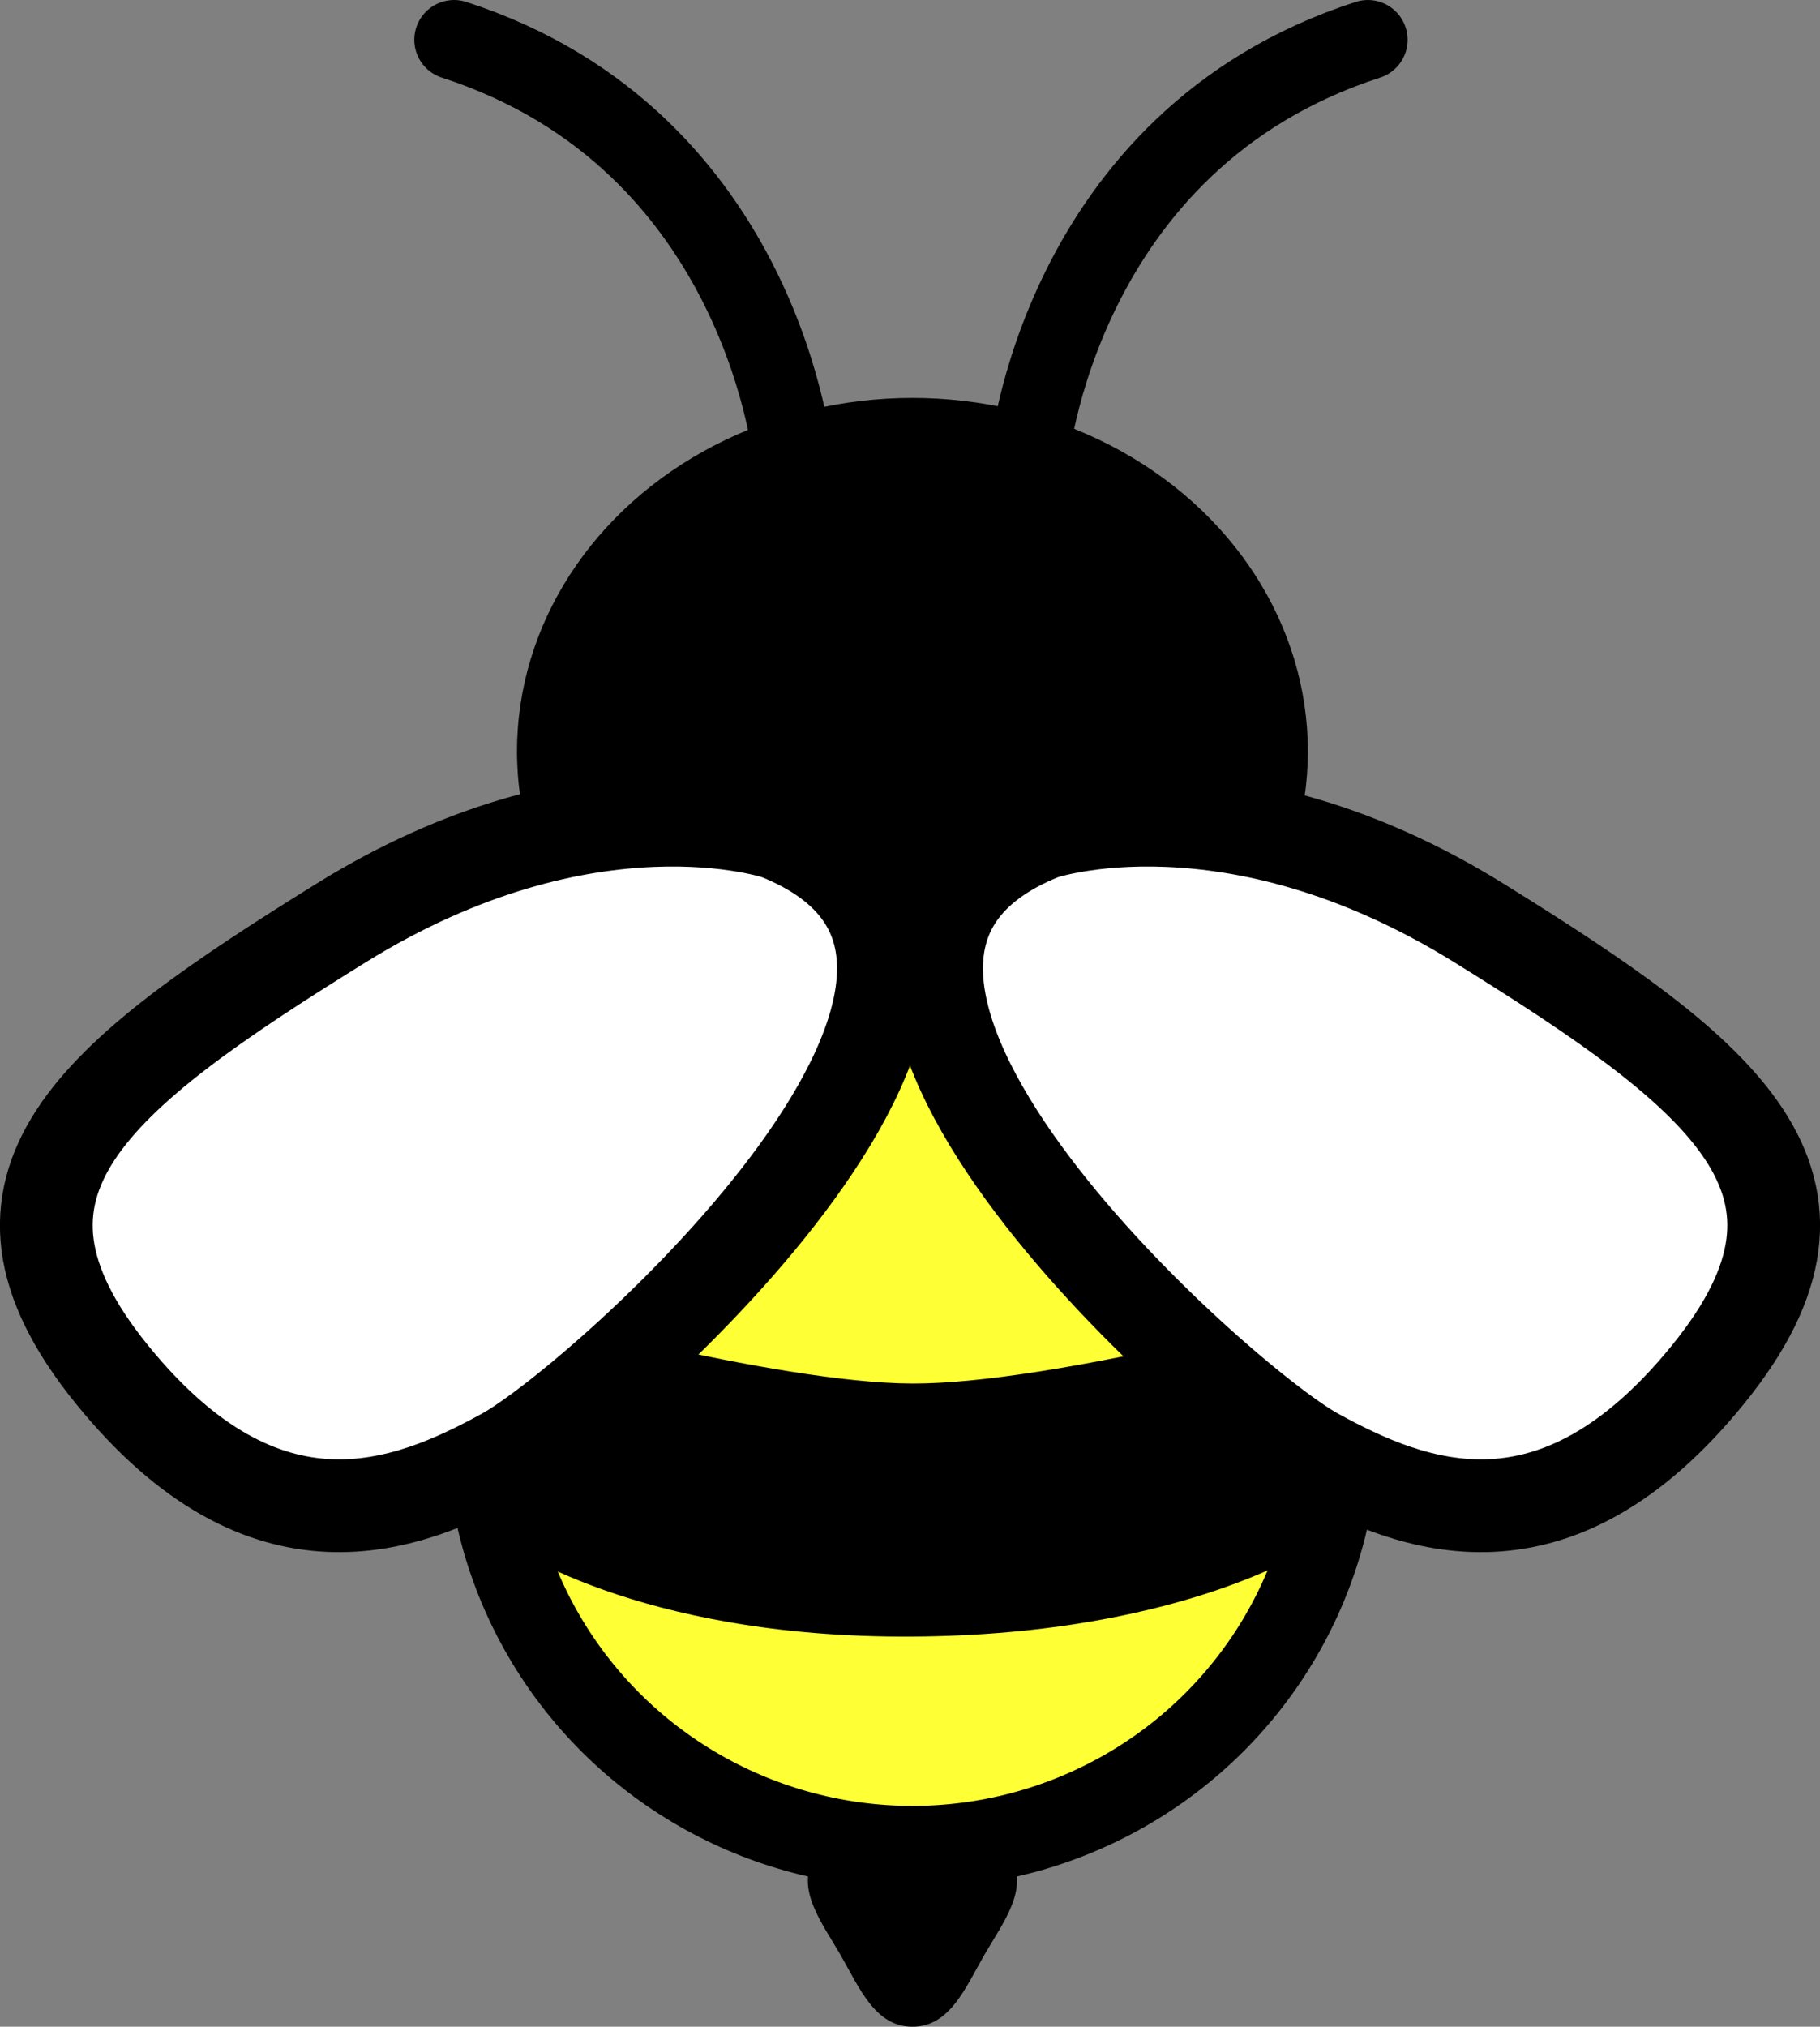 <?xml version="1.0" encoding="UTF-8" standalone="no"?>
<!-- Created with Inkscape (http://www.inkscape.org/) -->

<svg
   width="72.674mm"
   height="80.89mm"
   viewBox="0 0 72.674 80.89"
   version="1.1"
   id="svg1"
   xml:space="preserve"
   inkscape:export-filename="fokinAbejita.svg"
   inkscape:export-xdpi="96"
   inkscape:export-ydpi="96"
   inkscape:version="1.3 (0e150ed6c4, 2023-07-21)"
   sodipodi:docname="fokinAbejita.svg"
   xmlns:inkscape="http://www.inkscape.org/namespaces/inkscape"
   xmlns:sodipodi="http://sodipodi.sourceforge.net/DTD/sodipodi-0.dtd"
   xmlns="http://www.w3.org/2000/svg"
   xmlns:svg="http://www.w3.org/2000/svg"><rect x="0" y="0" width="72.674" height="80.89" fill="#808080" stroke="none"/><sodipodi:namedview
     id="namedview1"
     pagecolor="#505050"
     bordercolor="#eeeeee"
     borderopacity="1"
     inkscape:showpageshadow="0"
     inkscape:pageopacity="0"
     inkscape:pagecheckerboard="0"
     inkscape:deskcolor="#505050"
     inkscape:document-units="mm"
     inkscape:zoom="1.0544998"
     inkscape:cx="440.96737"
     inkscape:cy="532.47995"
     inkscape:window-width="1920"
     inkscape:window-height="1051"
     inkscape:window-x="-9"
     inkscape:window-y="-9"
     inkscape:window-maximized="1"
     inkscape:current-layer="layer2" /><defs
     id="defs1" /><g
     inkscape:groupmode="layer"
     id="layer2"
     inkscape:label="Bee"
     style="display:inline"
     transform="translate(-79.598,-73.183)"><ellipse
       style="display:inline;fill:#000000;fill-opacity:1;stroke:#9600a3;stroke-width:0;stroke-linejoin:bevel"
       id="path1"
       cx="116.032"
       cy="103.169"
       rx="15.79"
       ry="14.105"
       inkscape:label="Head" /><g
       id="g4"
       inkscape:label="Body"
       style="fill:#000000;fill-opacity:1"><ellipse
         style="display:inline;fill:#ffff36;fill-opacity:1;stroke:#000000;stroke-width:3.287;stroke-linejoin:bevel;stroke-dasharray:none;stroke-opacity:1"
         id="path2"
         cx="116.032"
         cy="130.048"
         rx="16.989"
         ry="16.855"
         inkscape:label="Belly" /><path
         style="fill:#000000;fill-opacity:1;stroke:#000000;stroke-width:0;stroke-linejoin:bevel;stroke-dasharray:none;stroke-opacity:1"
         d="m 132.353,134.728 c 0,0 -5.217,3.704 -16.321,3.774 -11.104,0.07 -16.321,-3.774 -16.321,-3.774 v -9.359 c 0,0 10.786,3.019 16.321,3.034 5.535,0.015 16.346,-2.946 16.346,-2.946 v 9.184 z"
         id="path4"
         sodipodi:nodetypes="czcczccc"
         inkscape:label="Belly Line" /></g><g
       id="g2"
       inkscape:label="Wings"><path
         style="fill:#ffffff;fill-opacity:1;stroke:#000000;stroke-width:3.704;stroke-linejoin:bevel;stroke-dasharray:none;stroke-opacity:1"
         d="m 110.651,106.448 c 0,0 -7.527,-2.572 -17.438,3.575 -9.911,6.147 -15.305,10.413 -9.158,18.003 6.147,7.59 11.793,5.332 15.682,3.199 3.889,-2.133 23.648,-19.675 10.915,-24.777 z"
         id="path5"
         sodipodi:nodetypes="csssc"
         inkscape:label="Left Wing" /><path
         style="display:inline;fill:#ffffff;fill-opacity:1;stroke:#000000;stroke-width:3.704;stroke-linejoin:bevel;stroke-dasharray:none;stroke-opacity:1"
         d="m 121.219,106.448 c 0,0 7.527,-2.572 17.438,3.575 9.911,6.147 15.305,10.413 9.158,18.003 -6.147,7.59 -11.793,5.332 -15.682,3.199 -3.889,-2.133 -23.648,-19.675 -10.915,-24.777 z"
         id="path5-6"
         sodipodi:nodetypes="csssc"
         inkscape:label="Right Wing" /></g><path
       sodipodi:type="star"
       style="fill:#000000;fill-opacity:1;stroke:#000000;stroke-width:0;stroke-linejoin:bevel;stroke-dasharray:none;stroke-opacity:1"
       id="path6"
       inkscape:flatsided="false"
       sodipodi:sides="3"
       sodipodi:cx="116.03226"
       sodipodi:cy="146.90321"
       sodipodi:r1="4.5242162"
       sodipodi:r2="3.3162501"
       sodipodi:arg1="1.5707963"
       sodipodi:arg2="2.6179939"
       inkscape:rounded="0.37"
       inkscape:randomized="0"
       d="m 116.032,151.427 c -1.501,0 -2.121,-1.566 -2.872,-2.866 -0.751,-1.3 -1.797,-2.62 -1.046,-3.92 0.751,-1.3 2.417,-1.054 3.918,-1.054 1.501,0 3.167,-0.246 3.918,1.054 0.751,1.3 -0.295,2.62 -1.046,3.92 -0.751,1.3 -1.371,2.866 -2.872,2.866 z"
       inkscape:transform-center-x="1.4618237e-06"
       inkscape:transform-center-y="0.59471299"
       transform="translate(0,2.646)"
       inkscape:label="Tail" /><g
       id="g1"
       inkscape:label="Antenas"><path
         style="fill:none;fill-opacity:1;stroke:#000000;stroke-width:3.175;stroke-linecap:round;stroke-linejoin:bevel;stroke-dasharray:none;stroke-opacity:1"
         d="m 111.278,91.582 c 0,0 -1.129,-12.796 -13.549,-16.811"
         id="path7"
         inkscape:label="Left Antena" /><path
         style="fill:none;fill-opacity:1;stroke:#000000;stroke-width:3.175;stroke-linecap:round;stroke-linejoin:bevel;stroke-dasharray:none;stroke-opacity:1"
         d="m 120.668,91.582 c 0,0 1.129,-12.796 13.549,-16.811"
         id="path7-8"
         inkscape:label="Right Antena" /></g></g></svg>
